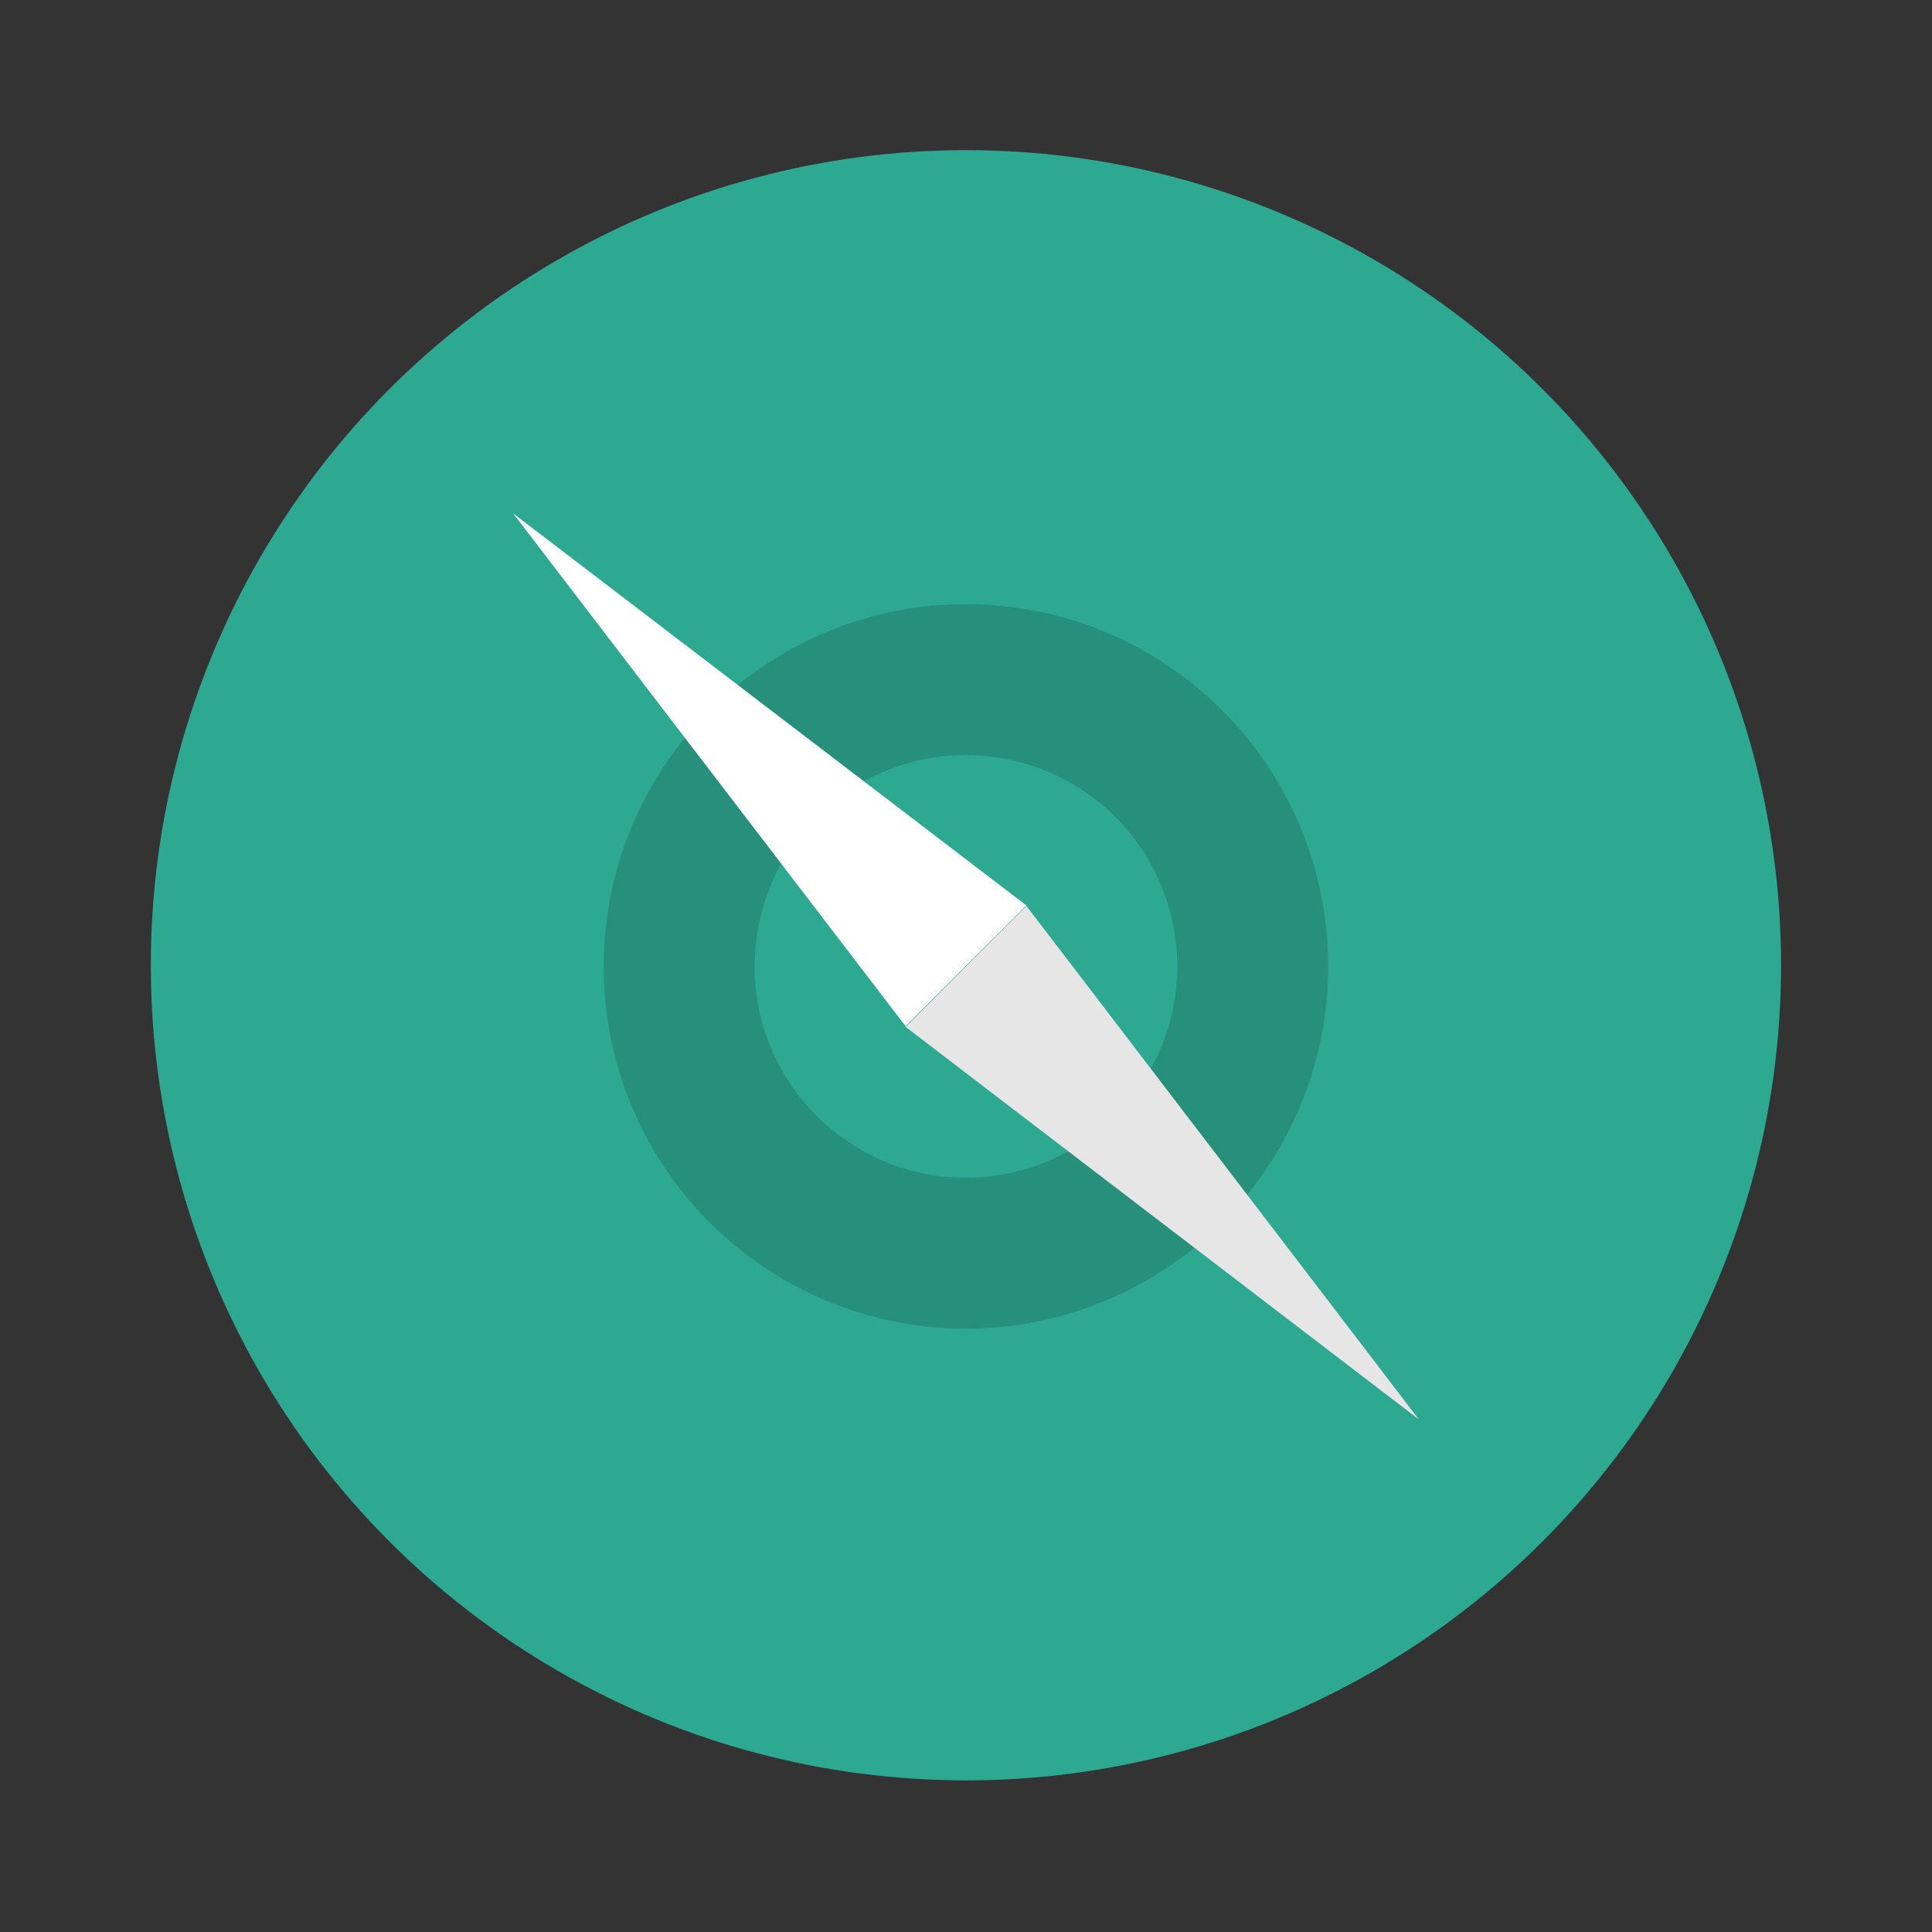 <svg width="64" height="64" version="1.1" viewBox="0 0 16.933 16.933" xmlns="http://www.w3.org/2000/svg">
 <rect x="0" y="0" width="16.933" height="16.933" fill="#333333" stroke="none"/>
 <circle cx="8.466" cy="8.46" r="7.144" fill="#16a085" style="paint-order:stroke markers fill"/>
 <circle cx="8.466" cy="8.46" r="7.144" fill="#ffffff" opacity=".1" style="paint-order:stroke markers fill"/>
 <path d="m8.466 5.295a3.175 3.175 0 0 0-3.175 3.175 3.175 3.175 0 0 0 3.175 3.175 3.175 3.175 0 0 0 3.175-3.175 3.175 3.175 0 0 0-3.175-3.175zm0 1.323a1.852 1.852 0 0 1 1.852 1.852 1.852 1.852 0 0 1-1.852 1.852 1.852 1.852 0 0 1-1.852-1.852 1.852 1.852 0 0 1 1.852-1.852z" fill="#000000" opacity=".15" style="paint-order:stroke markers fill"/>
 <path d="m4.498 4.5 4.498 3.436-1.059 1.058z" fill="#ffffff" style="paint-order:stroke markers fill"/>
 <path d="M 12.435,12.44 7.937,9 8.996,7.94 Z" fill="#e6e6e6" style="paint-order:stroke markers fill"/>
</svg>

